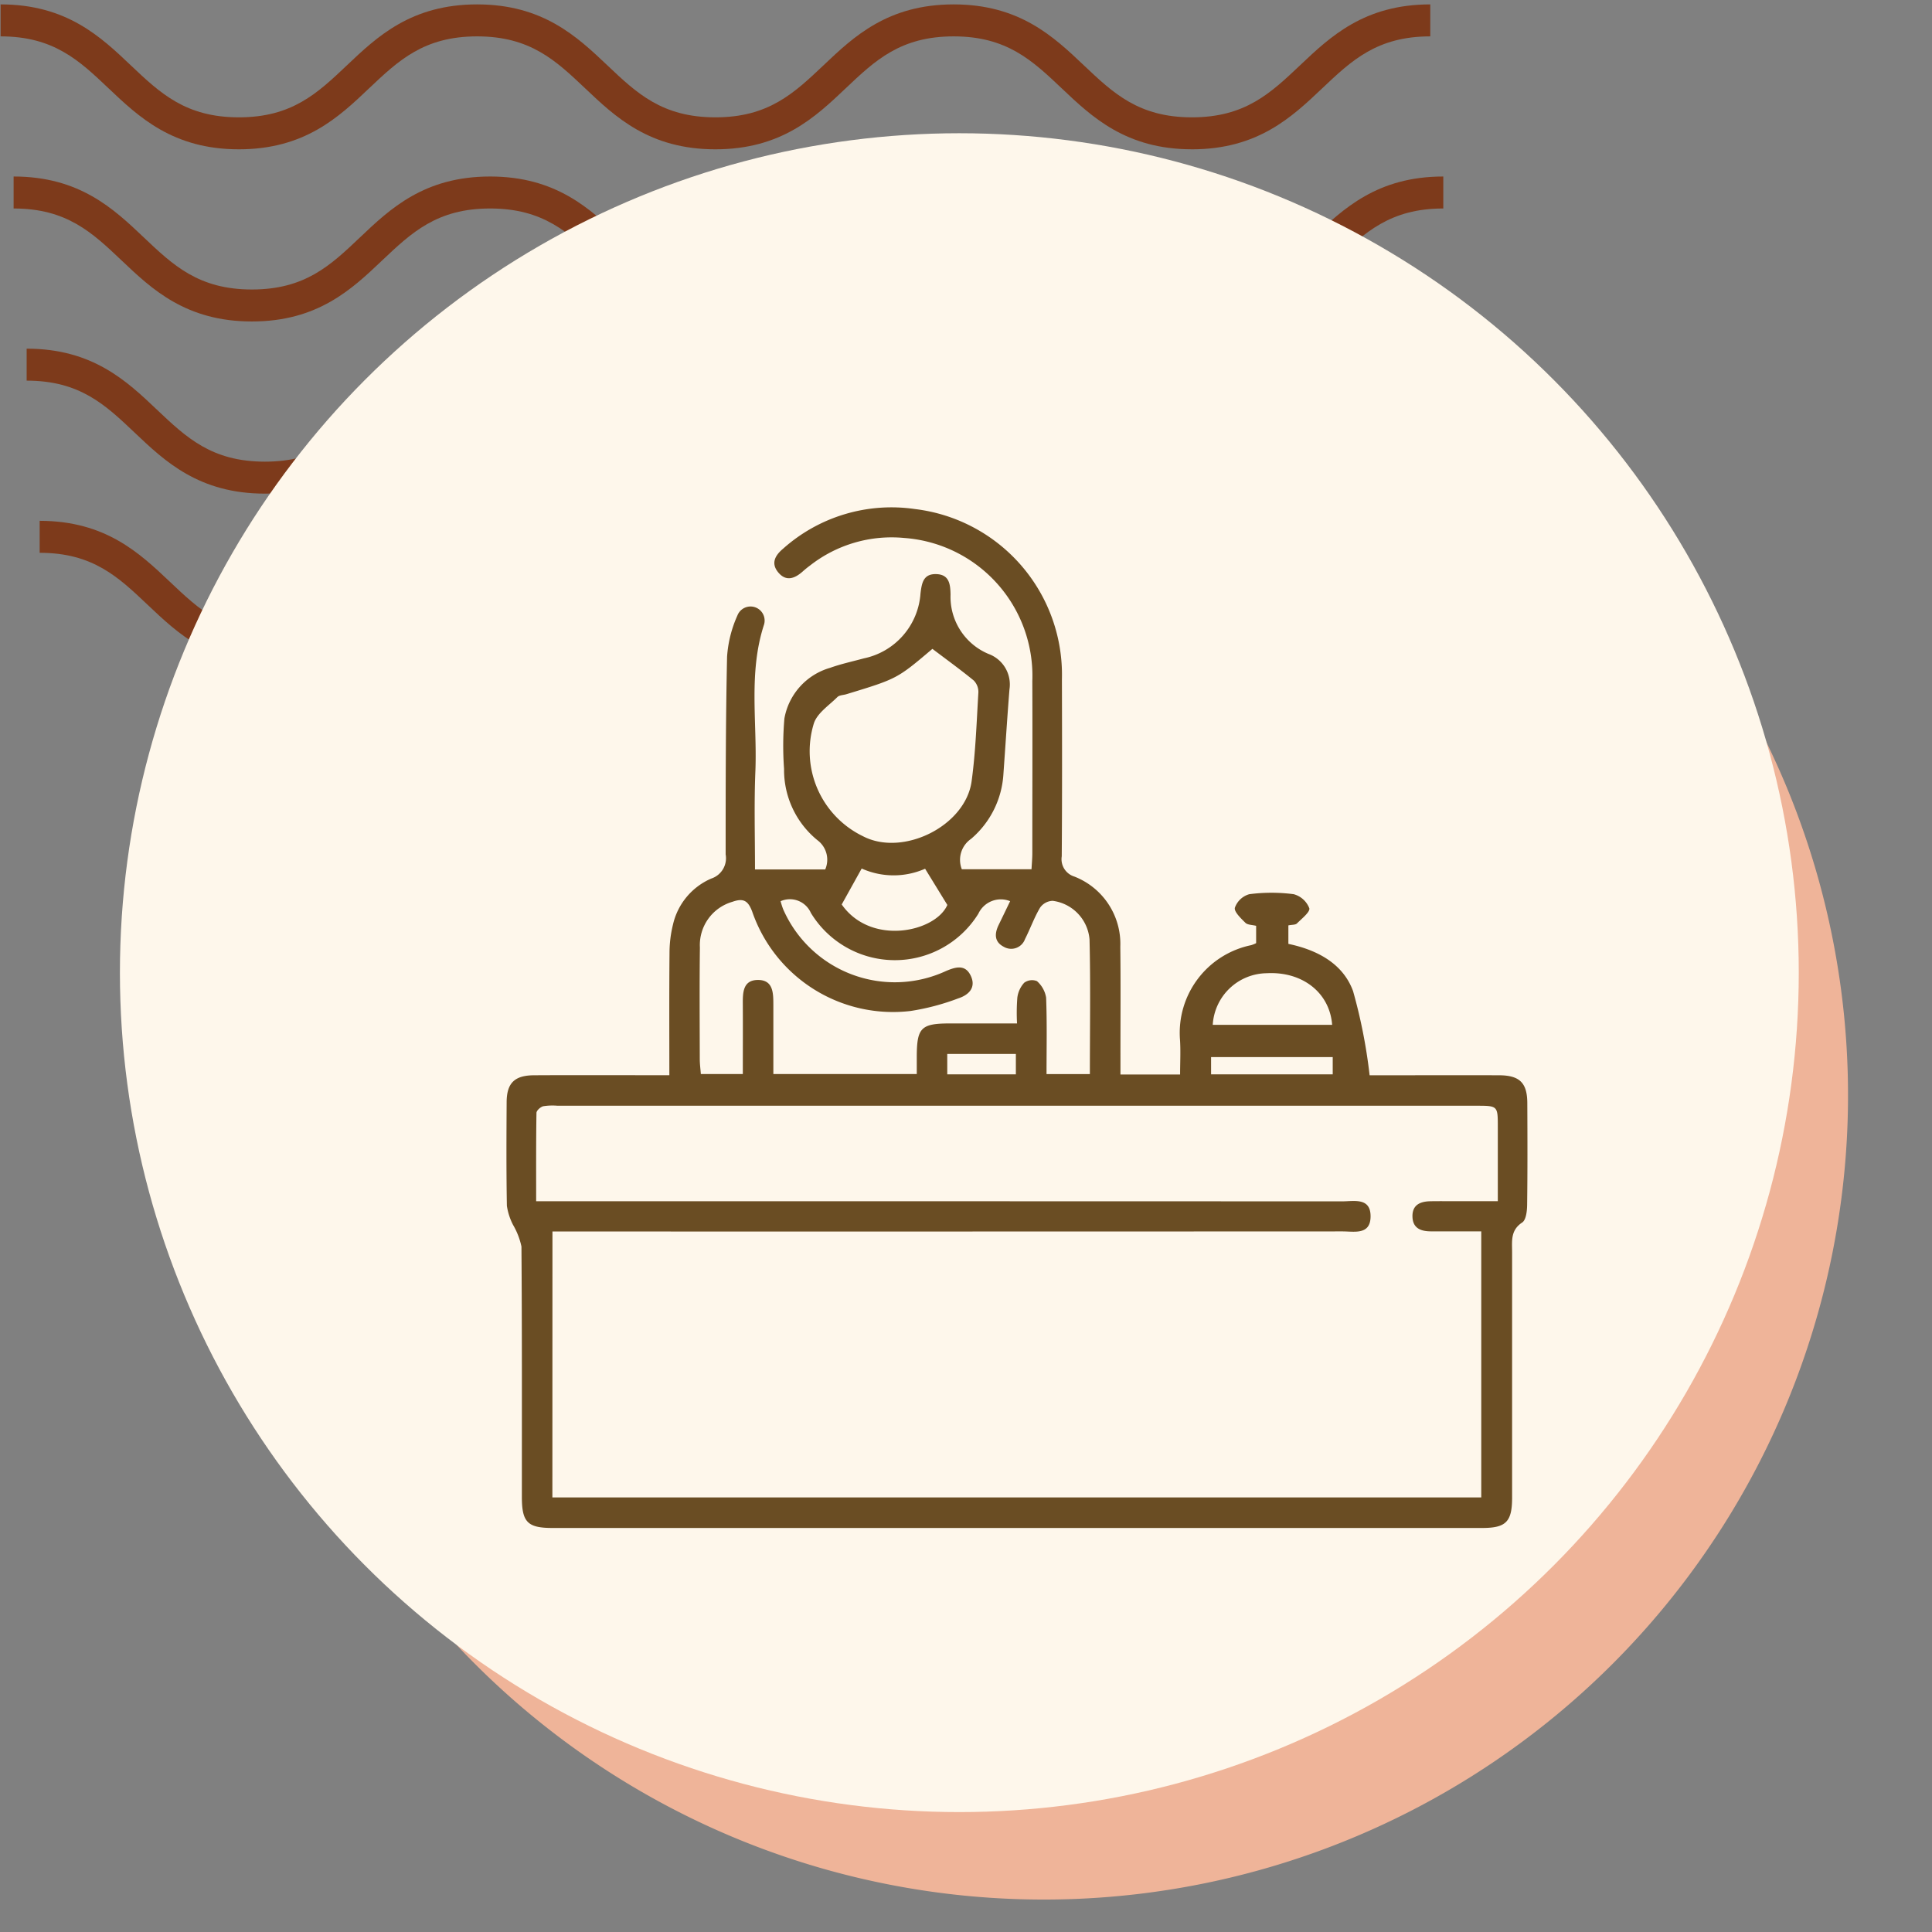 <svg xmlns="http://www.w3.org/2000/svg" xmlns:xlink="http://www.w3.org/1999/xlink" width="145" height="145" viewBox="0 0 145 145">
  <rect x="0" y="0" width="145" height="145" fill="#808080" stroke="none"/>
  <defs>
    <clipPath id="clip-path">
      <rect id="Rectángulo_400938" data-name="Rectángulo 400938" width="145" height="145" transform="translate(0 -0.281)" fill="none"/>
    </clipPath>
    <clipPath id="clip-path-2">
      <rect id="Rectángulo_401073" data-name="Rectángulo 401073" width="110.228" height="49.642" fill="#7d3a1b"/>
    </clipPath>
    <clipPath id="clip-path-3">
      <rect id="Rectángulo_405841" data-name="Rectángulo 405841" width="88" height="88" transform="translate(194 9572.789)" fill="#fff" stroke="#707070" stroke-width="1"/>
    </clipPath>
  </defs>
  <g id="Grupo_1117906" data-name="Grupo 1117906" transform="translate(-175 -9540.719)">
    <g id="Grupo_1099404" data-name="Grupo 1099404" transform="translate(175 9541)">
      <g id="Grupo_1099379" data-name="Grupo 1099379" transform="translate(0 0)">
        <rect id="Rectángulo_401103" data-name="Rectángulo 401103" width="145" height="145" transform="translate(0 -0.281)" fill="none"/>
        <g id="Grupo_1099348" data-name="Grupo 1099348" transform="translate(0.045 0.045)">
          <g id="Grupo_1099282" data-name="Grupo 1099282">
            <g id="Grupo_1099281" data-name="Grupo 1099281" clip-path="url(#clip-path-2)">
              <path id="Trazado_873375" data-name="Trazado 873375" d="M89.413,10.879c-4.947,0-7.506-2.426-9.765-4.567C77.431,4.213,75.522,2.4,71.529,2.4s-5.9,1.814-8.118,3.913c-2.259,2.141-4.814,4.567-9.765,4.567S46.14,8.453,43.881,6.312C41.664,4.213,39.755,2.4,35.763,2.4s-5.9,1.814-8.114,3.913c-2.259,2.141-4.818,4.567-9.765,4.567s-7.51-2.426-9.769-4.567C5.9,4.213,3.993,2.4,0,2.4V0C4.947,0,7.506,2.43,9.765,4.567c2.217,2.1,4.126,3.913,8.118,3.913S23.785,6.67,26,4.571C28.253,2.43,30.816,0,35.763,0s7.51,2.43,9.765,4.567c2.217,2.1,4.126,3.913,8.118,3.913s5.9-1.81,8.118-3.913C64.019,2.43,66.582,0,71.529,0s7.51,2.43,9.765,4.567c2.217,2.1,4.126,3.913,8.118,3.913s5.9-1.81,8.118-3.913C99.786,2.43,102.345,0,107.3,0V2.4c-3.993,0-5.9,1.814-8.118,3.913-2.259,2.141-4.818,4.567-9.765,4.567" transform="translate(2.932 38.763)" fill="#7d3a1b"/>
              <path id="Trazado_873376" data-name="Trazado 873376" d="M89.413,10.879c-4.947,0-7.51-2.426-9.765-4.571C77.431,4.209,75.522,2.4,71.529,2.4s-5.9,1.81-8.118,3.909c-2.255,2.145-4.814,4.571-9.765,4.571s-7.51-2.426-9.765-4.571C41.664,4.209,39.755,2.4,35.763,2.4s-5.9,1.814-8.115,3.909c-2.259,2.145-4.818,4.571-9.765,4.571s-7.51-2.426-9.769-4.571C5.9,4.209,3.993,2.4,0,2.4V0C4.947,0,7.51,2.426,9.765,4.567c2.217,2.1,4.126,3.913,8.118,3.913S23.785,6.67,26,4.567C28.253,2.426,30.816,0,35.763,0s7.51,2.426,9.769,4.567c2.213,2.1,4.122,3.913,8.115,3.913s5.9-1.81,8.118-3.913C64.019,2.426,66.582,0,71.529,0s7.51,2.426,9.765,4.567c2.217,2.1,4.126,3.913,8.118,3.913s5.9-1.81,8.118-3.913C99.79,2.426,102.349,0,107.3,0V2.4c-3.993,0-5.905,1.814-8.122,3.909-2.259,2.145-4.818,4.571-9.765,4.571" transform="translate(1.955 25.842)" fill="#7d3a1b"/>
              <path id="Trazado_873377" data-name="Trazado 873377" d="M89.412,10.879c-4.947,0-7.51-2.426-9.765-4.571C77.431,4.209,75.522,2.4,71.529,2.4s-5.9,1.81-8.118,3.909c-2.255,2.145-4.818,4.571-9.765,4.571s-7.51-2.426-9.765-4.571C41.664,4.209,39.755,2.4,35.763,2.4s-5.9,1.814-8.115,3.909c-2.259,2.145-4.818,4.571-9.765,4.571s-7.51-2.426-9.769-4.571C5.9,4.209,3.993,2.4,0,2.4V0C4.947,0,7.51,2.426,9.765,4.567c2.213,2.1,4.126,3.913,8.118,3.913S23.785,6.67,26,4.567C28.253,2.426,30.816,0,35.763,0s7.51,2.426,9.769,4.567c2.213,2.1,4.122,3.913,8.115,3.913s5.9-1.81,8.118-3.913C64.019,2.426,66.582,0,71.529,0s7.51,2.426,9.765,4.567c2.217,2.1,4.126,3.913,8.118,3.913s5.9-1.81,8.118-3.913C99.79,2.426,102.345,0,107.3,0V2.4c-3.993,0-5.905,1.814-8.122,3.909-2.259,2.145-4.818,4.571-9.765,4.571" transform="translate(0.977 12.921)" fill="#7d3a1b"/>
              <path id="Trazado_873378" data-name="Trazado 873378" d="M89.413,10.875c-4.947,0-7.506-2.426-9.765-4.567C77.431,4.209,75.522,2.4,71.529,2.4s-5.9,1.81-8.115,3.909c-2.259,2.141-4.818,4.567-9.769,4.567S46.14,8.449,43.881,6.308C41.664,4.209,39.755,2.4,35.763,2.4s-5.9,1.81-8.115,3.905c-2.255,2.145-4.818,4.571-9.765,4.571s-7.51-2.426-9.769-4.567C5.9,4.209,3.993,2.4,0,2.4V0C4.947,0,7.51,2.426,9.765,4.567c2.217,2.1,4.126,3.909,8.118,3.909s5.9-1.81,8.115-3.909C28.257,2.426,30.816,0,35.763,0s7.506,2.426,9.769,4.567c2.213,2.1,4.122,3.909,8.115,3.909s5.9-1.81,8.118-3.909C64.023,2.426,66.582,0,71.529,0s7.506,2.426,9.765,4.567c2.217,2.1,4.126,3.909,8.118,3.909s5.9-1.81,8.118-3.909C99.79,2.426,102.349,0,107.3,0V2.4c-4,0-5.905,1.81-8.122,3.909-2.259,2.141-4.818,4.567-9.765,4.567" transform="translate(0 0.004)" fill="#7d3a1b"/>
            </g>
          </g>
        </g>
        <path id="Trazado_873425" data-name="Trazado 873425" d="M60.362,0A60.362,60.362,0,1,1,0,60.362,60.362,60.362,0,0,1,60.362,0Z" transform="translate(17.974 21.56)" fill="#efb499"/>
        <circle id="Elipse_11503" data-name="Elipse 11503" cx="63" cy="63" r="63" transform="translate(9 9.719)" fill="#fef7eb"/>
      </g>
    </g>
    <g id="Enmascarar_grupo_1098747" data-name="Enmascarar grupo 1098747" transform="translate(13)" clip-path="url(#clip-path-3)">
      <g id="Grupo_1117948" data-name="Grupo 1117948" transform="translate(-132.357 8578.402)">
        <path id="Trazado_904301" data-name="Trazado 904301" d="M351.021,1027.571h5.27a1.827,1.827,0,0,0-.589-2.2,6.8,6.8,0,0,1-2.5-5.347,23.976,23.976,0,0,1,.026-3.786,4.839,4.839,0,0,1,3.433-3.8c.822-.294,1.684-.479,2.529-.709a5.353,5.353,0,0,0,4.252-4.872c.095-.778.209-1.481,1.184-1.452s1.055.757,1.071,1.531a4.646,4.646,0,0,0,2.85,4.46,2.44,2.44,0,0,1,1.572,2.661c-.168,2.106-.3,4.215-.452,6.322a6.929,6.929,0,0,1-2.433,4.9,1.911,1.911,0,0,0-.69,2.277h5.23c.023-.433.061-.82.061-1.208,0-4.307.017-8.615,0-12.922a10.373,10.373,0,0,0-9.608-10.733,9.923,9.923,0,0,0-7.066,2.06c-.193.142-.379.293-.557.452-.611.545-1.269.783-1.86.045-.545-.681-.192-1.269.385-1.752a12.21,12.21,0,0,1,9.881-2.978,12.525,12.525,0,0,1,11.046,12.784c.012,4.427.02,8.854-.013,13.281a1.364,1.364,0,0,0,.943,1.518,5.419,5.419,0,0,1,3.452,5.26c.033,2.752.01,5.5.011,8.256,0,.429,0,.858,0,1.342h4.476c0-.906.05-1.773-.009-2.633a6.718,6.718,0,0,1,5.344-7.075,2.284,2.284,0,0,0,.372-.151v-1.3c-.3-.076-.64-.064-.807-.229-.336-.332-.864-.834-.788-1.132a1.616,1.616,0,0,1,1.08-1.012,12.753,12.753,0,0,1,3.338,0,1.746,1.746,0,0,1,1.167,1.051c.081.27-.564.783-.927,1.142-.118.117-.376.092-.643.147v1.388c2.111.441,4.084,1.443,4.853,3.538a39.79,39.79,0,0,1,1.244,6.323h.984c2.912,0,5.825-.01,8.737,0,1.54.007,2.106.568,2.114,2.08.012,2.553.021,5.105-.013,7.657-.006.453-.08,1.121-.371,1.313-.891.587-.756,1.4-.757,2.224q0,9.213,0,18.426c0,1.813-.458,2.276-2.244,2.276q-34.888,0-69.775,0c-1.876,0-2.3-.433-2.3-2.337,0-6.262.015-12.524-.031-18.785a5.466,5.466,0,0,0-.634-1.631,4.619,4.619,0,0,1-.46-1.427c-.046-2.592-.033-5.184-.018-7.777.008-1.433.59-2.01,2.052-2.019,2.912-.017,5.825-.005,8.737-.005h1.423c0-3.139-.016-6.158.012-9.176a8.9,8.9,0,0,1,.258-2.119,4.959,4.959,0,0,1,2.882-3.466,1.605,1.605,0,0,0,1.073-1.811c0-4.945,0-9.89.107-14.833a8.993,8.993,0,0,1,.777-3.1,1.057,1.057,0,0,1,2,.678c-1.181,3.6-.516,7.289-.649,10.933C350.948,1022.577,351.021,1025.042,351.021,1027.571ZM335.814,1074.7h69.714v-19.967c-1.307,0-2.535,0-3.763,0-.753,0-1.376-.218-1.4-1.1s.571-1.144,1.337-1.16c.439-.009.877-.006,1.316-.006h3.752c0-1.986,0-3.777,0-5.567,0-1.594,0-1.595-1.628-1.595H336.2a4.4,4.4,0,0,0-1.071.037c-.206.052-.506.32-.509.5-.035,2.173-.023,4.347-.023,6.629h1.72q29.383,0,58.767.01c.9,0,2.165-.314,2.137,1.165-.026,1.374-1.23,1.09-2.1,1.09q-28.9.013-57.809.007h-1.492Zm17.128-44.747a5.986,5.986,0,0,0,.187.59,9.149,9.149,0,0,0,12.224,4.652c.736-.313,1.441-.507,1.851.333.438.9-.135,1.465-.937,1.722a17.626,17.626,0,0,1-3.557.941,11.177,11.177,0,0,1-11.9-7.46c-.306-.811-.651-1.03-1.485-.732a3.377,3.377,0,0,0-2.439,3.43c-.035,2.792-.015,5.584-.009,8.375,0,.379.053.757.08,1.123h3.15c0-1.791.009-3.5,0-5.207-.006-.875-.014-1.853,1.139-1.855s1.15.995,1.153,1.857c0,.6,0,1.2,0,1.795v3.41h10.764c0-.515,0-.947,0-1.378.013-2.094.339-2.417,2.449-2.421,1.663,0,3.325,0,5.076,0a14.526,14.526,0,0,1,.022-1.938,2.033,2.033,0,0,1,.516-1.117.993.993,0,0,1,.954-.122,2.087,2.087,0,0,1,.69,1.24c.073,1.9.031,3.805.031,5.738h3.253c0-3.425.056-6.769-.026-10.11a3.186,3.186,0,0,0-2.76-2.893,1.2,1.2,0,0,0-.951.511c-.443.747-.736,1.583-1.132,2.361a1.1,1.1,0,0,1-1.6.573c-.712-.369-.693-.99-.375-1.641.284-.583.564-1.167.859-1.778a1.858,1.858,0,0,0-2.384.94,7.375,7.375,0,0,1-12.572-.062A1.719,1.719,0,0,0,352.942,1029.954Zm11.395-18.939c-2.65,2.247-2.65,2.247-6.461,3.406-.228.069-.525.066-.673.214-.629.627-1.509,1.2-1.762,1.969a7.086,7.086,0,0,0,3.679,8.472c3,1.565,7.7-.759,8.159-4.126.3-2.2.374-4.437.507-6.661a1.219,1.219,0,0,0-.349-.9C366.441,1012.573,365.393,1011.816,364.337,1011.015Zm30,28.219c-.187-2.434-2.254-4.017-4.9-3.874a4.112,4.112,0,0,0-4.061,3.874Zm-36.808-9.034c2.2,3.143,7.048,2.062,7.928.036l-1.67-2.718a5.863,5.863,0,0,1-4.759-.016Zm27.722,12.748h9.129v-1.293H385.25Zm-19.8,0H370.6v-1.528H365.45Z" transform="translate(0 0)" fill="#6a4d23"/>
      </g>
    </g>
  </g>
</svg>
